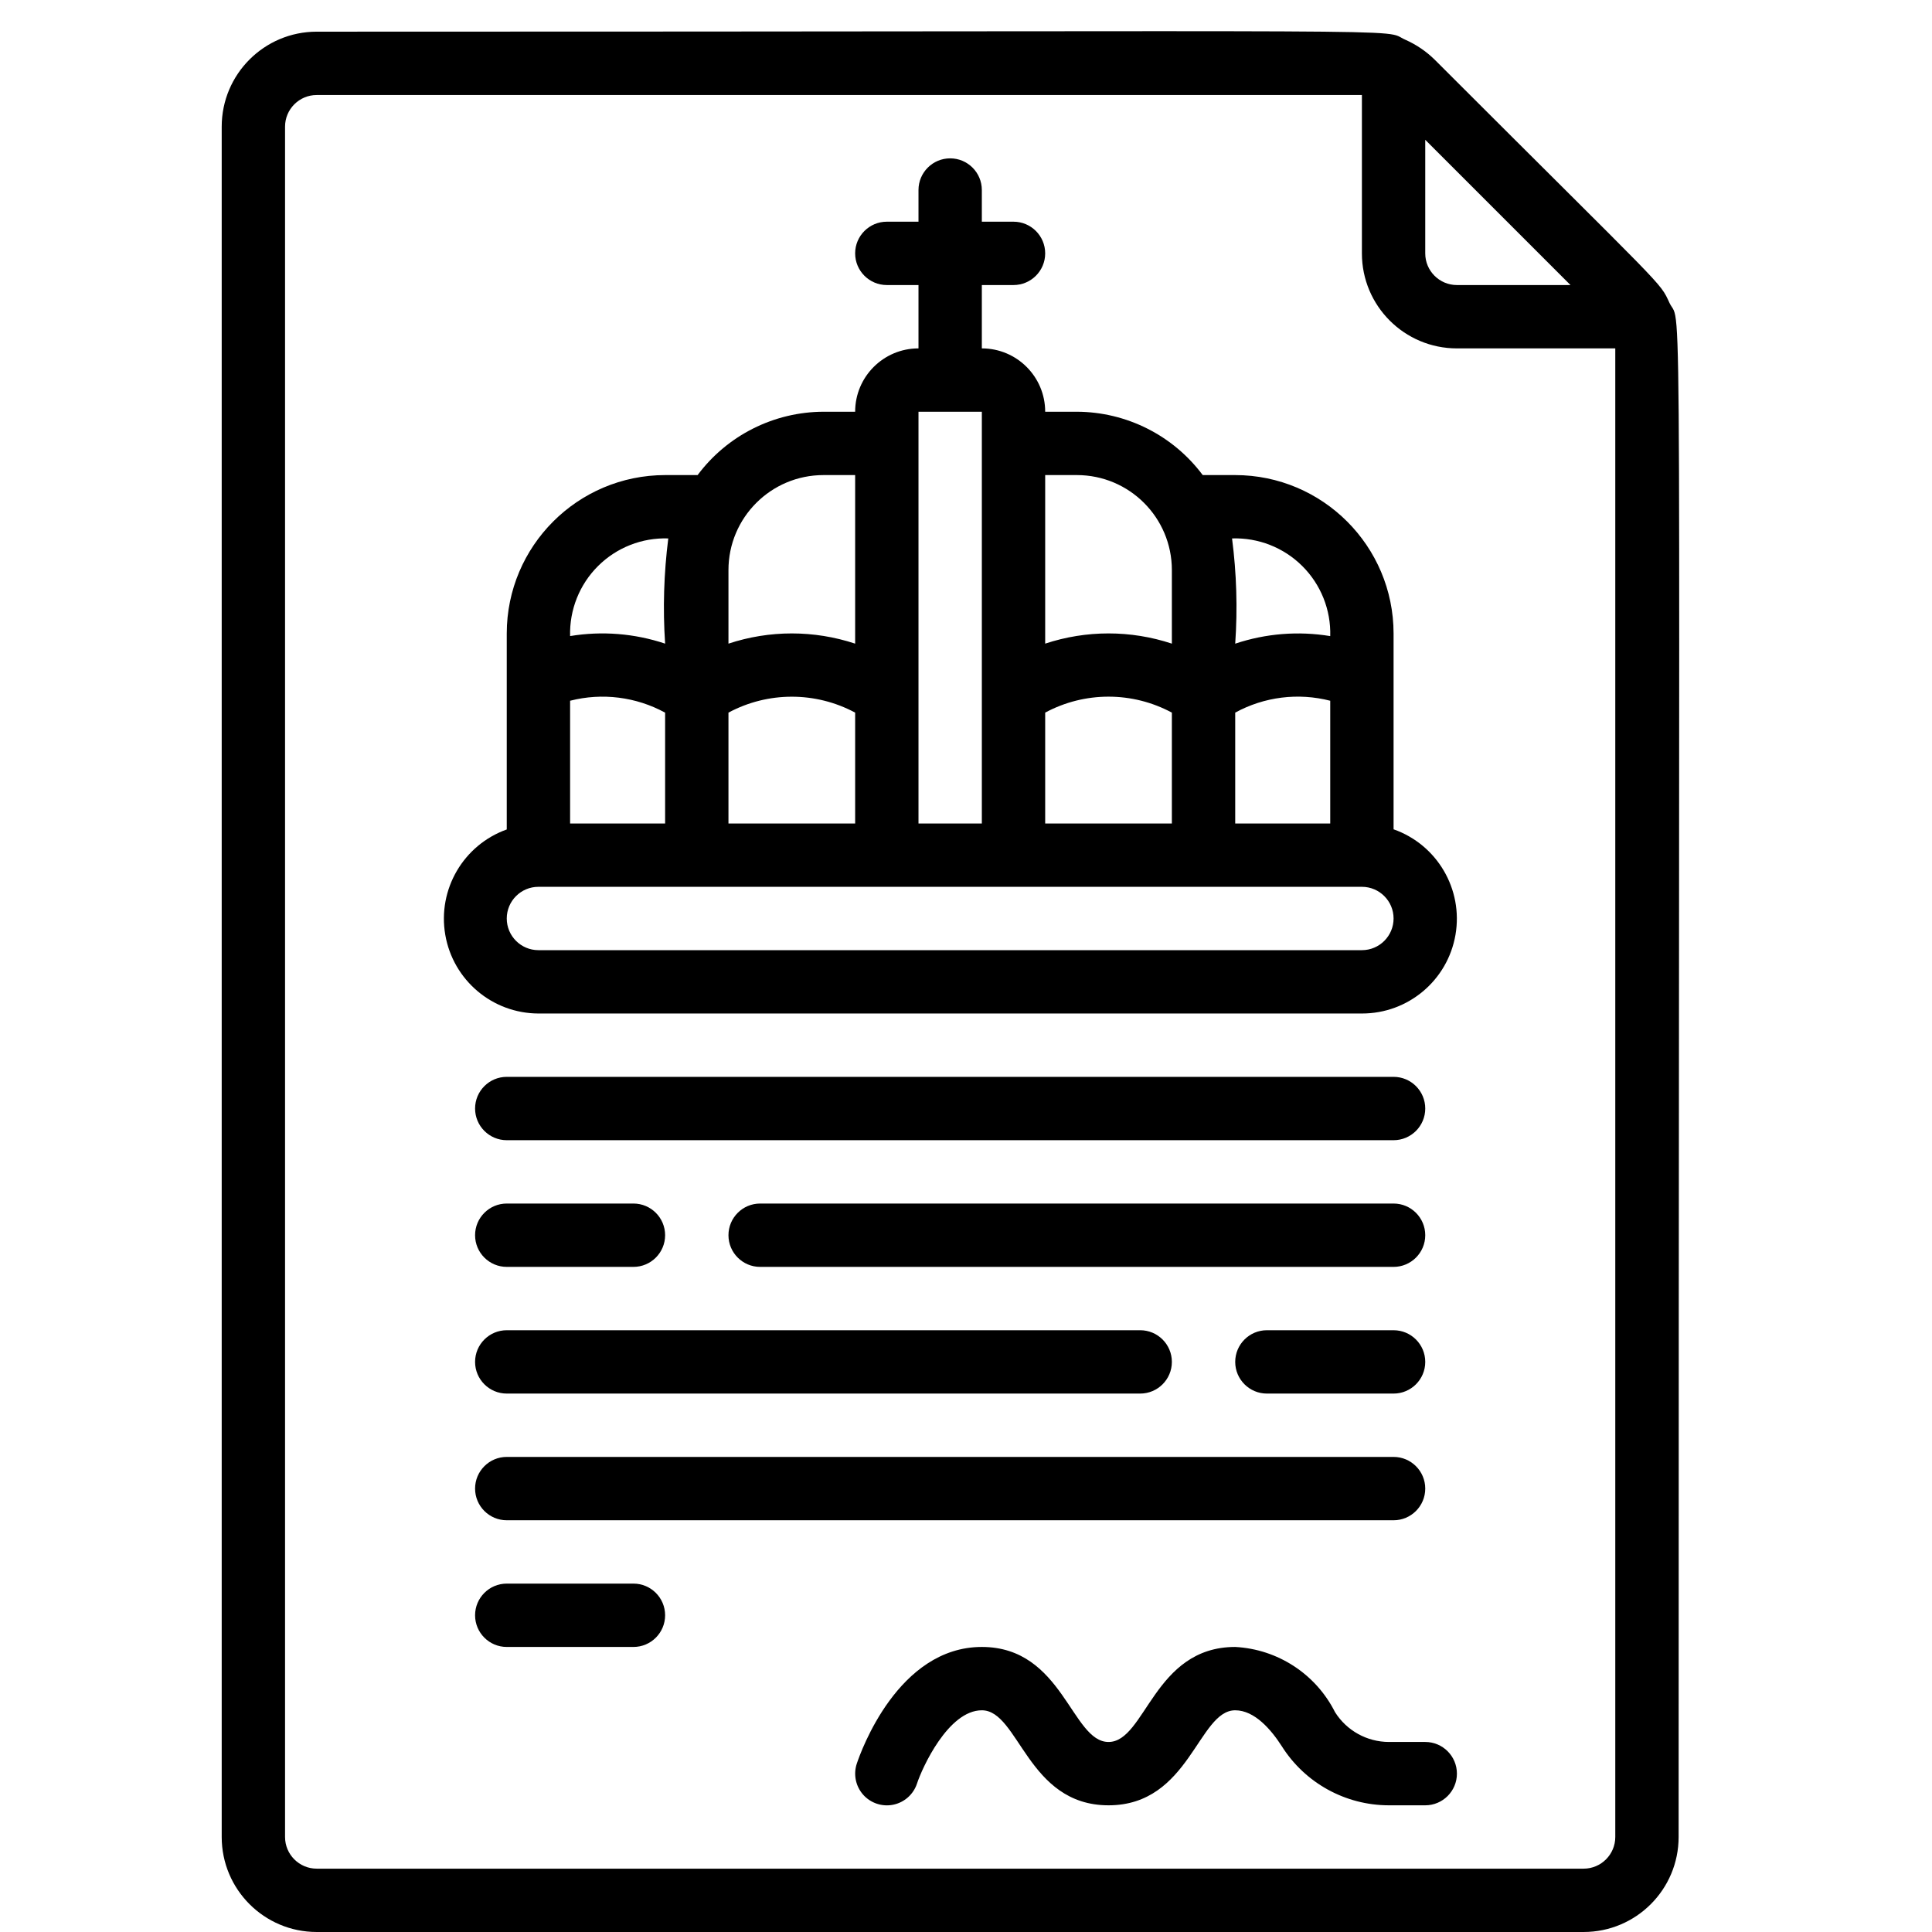 <svg height="512" viewBox="0 0 47 61" width="512" xmlns="http://www.w3.org/2000/svg"><g id="038---Royal-Letter"><path id="Shape" d="m45.714 9.569c-.324-.7-.036-.306-7.421-7.69-.267-.261-.578-.472-.919-.623-.832-.365 1.961-.256-34.374-.256-1.657 0-3 1.343-3 3v54c0 1.657 1.343 3 3 3h40c1.657 0 3-1.343 3-3 0-51.234.128-47.575-.286-48.431zm-7.714-5.155 4.586 4.586h-3.586c-.552 0-1-.448-1-1zm6 53.586c0 .552-.448 1-1 1h-40c-.552 0-1-.448-1-1v-54c0-.552.448-1 1-1h33v5c0 1.657 1.343 3 3 3h5z"/><path id="Shape" d="m37 26.184v-4.784-1.4c-.003-2.76-2.24-4.997-5-5h-1.026c-.936-1.255-2.409-1.995-3.974-2h-1c0-1.105-.895-2-2-2v-2h1c.552 0 1-.448 1-1s-.448-1-1-1h-1v-1c0-.552-.448-1-1-1s-1 .448-1 1v1h-1c-.552 0-1 .448-1 1s.448 1 1 1h1v2c-1.105 0-2 .895-2 2h-1c-1.565.005-3.038.745-3.974 2h-1.026c-2.76.003-4.997 2.24-5 5v1.4 4.789c-1.369.49-2.188 1.893-1.941 3.326.247 1.433 1.487 2.481 2.941 2.485h26c1.459.003 2.708-1.047 2.955-2.486s-.579-2.845-1.955-3.33zm-2-6.1c-1.005-.166-2.034-.084-3 .239.077-1.108.043-2.221-.1-3.323.827-.028 1.63.287 2.217.871.587.584.907 1.384.883 2.212zm0 2.042v3.874h-3v-3.5c.916-.501 1.989-.635 3-.375zm-9-7.126h1c1.657 0 3 1.343 3 3v2.322c-1.299-.43-2.701-.43-4 0zm0 7.5c1.249-.672 2.751-.672 4 0v3.5h-4zm-4-9.5h2v13h-2zm-6 5c0-1.657 1.343-3 3-3h1v5.322c-1.299-.43-2.701-.43-4 0zm0 4.5c1.249-.67 2.751-.67 4 0v3.5h-4zm-1.9-5.5c-.14 1.102-.174 2.214-.1 3.322-.966-.323-1.995-.405-3-.239-.023-.828.296-1.628.883-2.212.587-.584 1.389-.899 2.217-.871zm-3.1 5.125c1.012-.259 2.084-.124 3 .376v3.499h-3zm25 7.875h-26c-.552 0-1-.448-1-1s.448-1 1-1h26c.552 0 1 .448 1 1s-.448 1-1 1z"/><path id="Shape" d="m37 34h-28c-.552 0-1 .448-1 1s.448 1 1 1h28c.552 0 1-.448 1-1s-.448-1-1-1z"/><path id="Shape" d="m9 48h28c.552 0 1-.448 1-1s-.448-1-1-1h-28c-.552 0-1 .448-1 1s.448 1 1 1z"/><path id="Shape" d="m13 50h-4c-.552 0-1 .448-1 1s.448 1 1 1h4c.552 0 1-.448 1-1s-.448-1-1-1z"/><path id="Shape" d="m9 40h4c.552 0 1-.448 1-1s-.448-1-1-1h-4c-.552 0-1 .448-1 1s.448 1 1 1z"/><path id="Shape" d="m37 38h-20c-.552 0-1 .448-1 1s.448 1 1 1h20c.552 0 1-.448 1-1s-.448-1-1-1z"/><path id="Shape" d="m37 42h-4c-.552 0-1 .448-1 1s.448 1 1 1h4c.552 0 1-.448 1-1s-.448-1-1-1z"/><path id="Shape" d="m9 44h20c.552 0 1-.448 1-1s-.448-1-1-1h-20c-.552 0-1 .448-1 1s.448 1 1 1z"/><path id="Shape" d="m38 55h-1.149c-.691-.002-1.332-.357-1.7-.942-.605-1.202-1.807-1.987-3.151-2.058-2.576 0-2.831 3-4 3s-1.435-3-4-3c-2.645 0-3.823 3.307-3.948 3.684-.113.339-.036.713.201.981.237.267.6.388.95.316.35-.072.636-.325.749-.665.159-.489.985-2.316 2.048-2.316 1.172 0 1.435 3 4 3s2.831-3 4-3c.615 0 1.139.617 1.471 1.135.732 1.16 2.008 1.864 3.38 1.865h1.149c.552 0 1-.448 1-1s-.448-1-1-1z"/></g></svg>